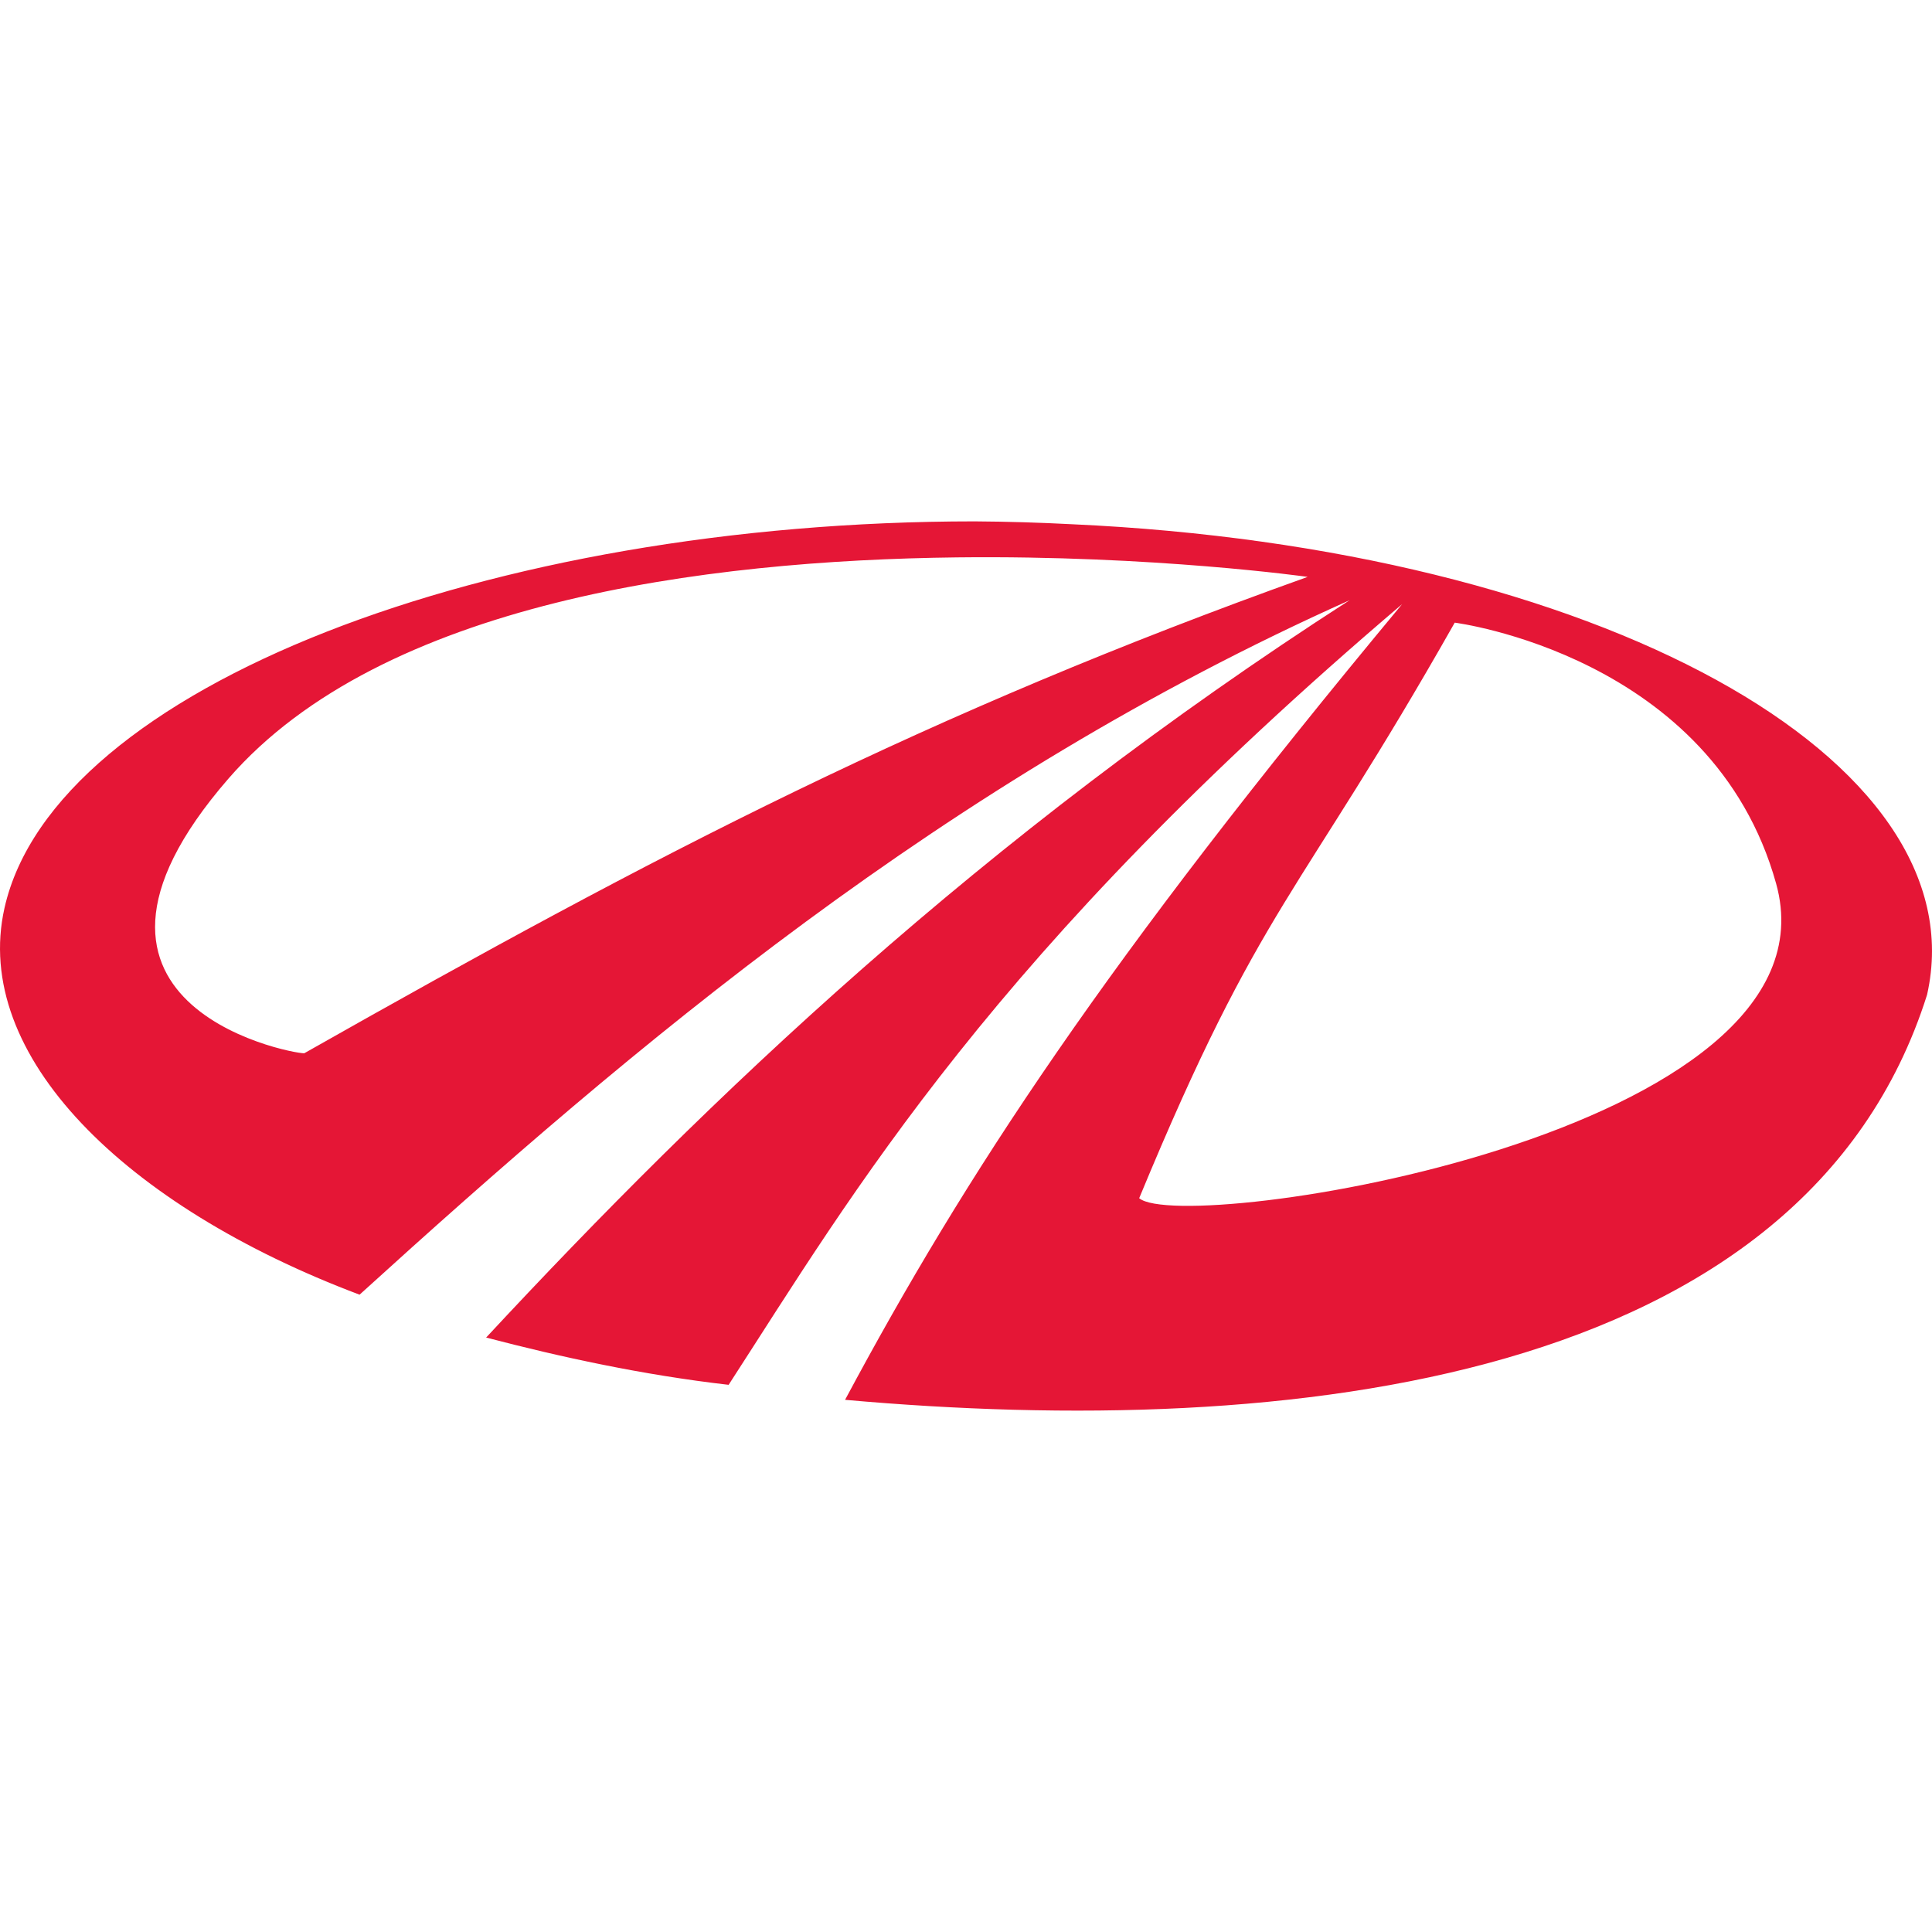 <svg width="64" height="64" viewBox="0 0 64 64" fill="none" xmlns="http://www.w3.org/2000/svg">
<path d="M32.285 17.271C16.243 17.274 1.799 22.746 0.149 30.078C-0.949 34.956 4.138 39.96 11.911 42.888C21.005 34.627 31.289 25.887 44.706 19.884C32.475 27.754 23.453 36.401 16.104 44.308C18.575 44.954 21.276 45.545 24.137 45.874C28.267 39.497 32.865 31.562 46.447 20.013C36.581 31.878 31.979 38.924 27.994 46.371C42.679 47.685 59.767 45.845 63.837 32.951C65.596 25.127 52.898 18.159 35.51 17.366C34.436 17.31 33.361 17.278 32.285 17.271ZM31.704 18.464C38.214 18.389 43.318 19.11 43.318 19.11C30.696 23.627 21.803 28.251 10.089 34.885C10.203 34.999 0.845 33.526 7.572 25.788C12.649 19.947 23.334 18.561 31.704 18.464ZM48.19 20.626C48.19 20.626 56.733 21.708 58.837 29.272C61.151 37.601 39.211 40.941 37.737 39.692C41.796 29.88 42.995 29.797 48.19 20.626Z" fill="#E51636"/>
</svg>
